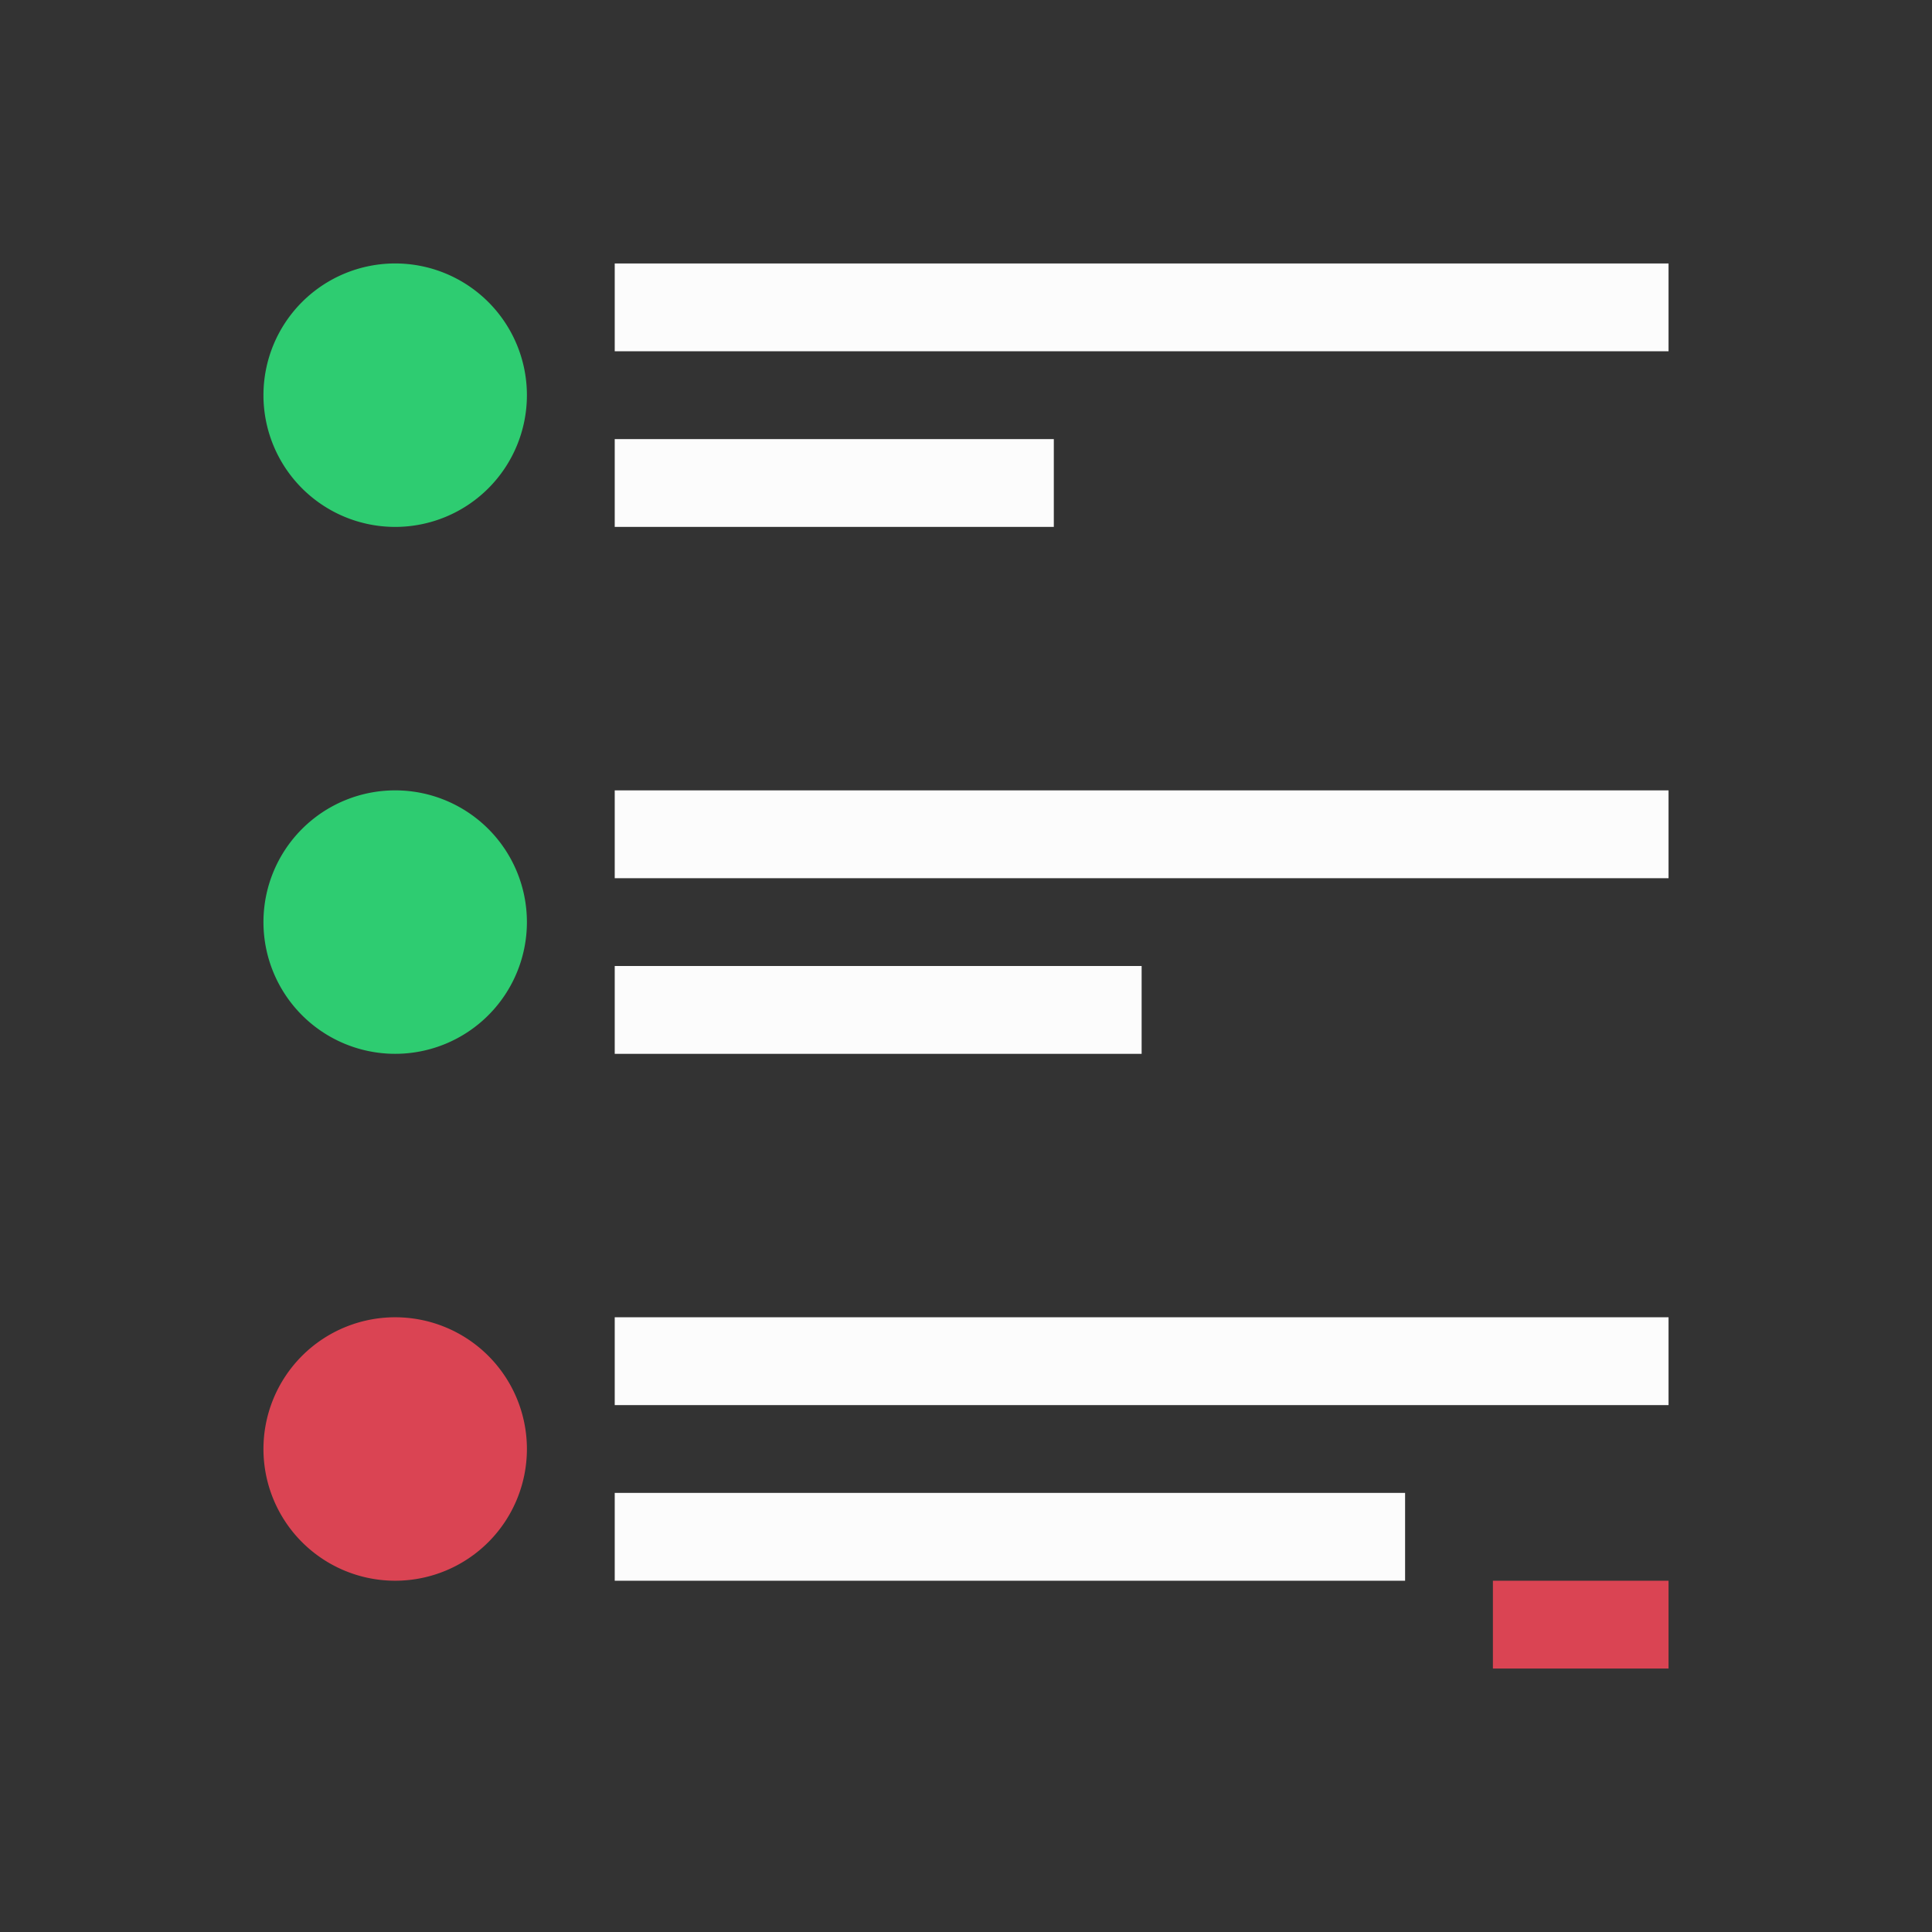 <svg xmlns="http://www.w3.org/2000/svg" viewBox="0 0 22 22">
<rect x="0" y="0" width="22" height="22" fill="#333333" stroke="none"/>
<defs id="defs3051">
<style id="current-color-scheme" type="text/css">
.ColorScheme-Text{color:#fcfcfc}
</style>
</defs>
<path d="M7 3v1h12V3zm0 2v1h5V5zm0 4v1h12V9zm0 2v1h6v-1zm0 4v1h12v-1zm0 2v1h9v-1z" class="ColorScheme-Text" style="fill:currentColor;fill-opacity:1;stroke:none"/>
<path d="M4.5 3a1.5 1.5 0 1 0 0 3 1.5 1.5 0 0 0 0-3m0 6a1.5 1.5 0 1 0 0 3 1.5 1.5 0 0 0 0-3" style="fill:#2ecc71;fill-opacity:1;stroke:none"/>
<path d="M4.5 15a1.5 1.5 0 1 0 0 3 1.5 1.5 0 0 0 0-3M17 18v1h2v-1z" style="opacity:1;fill:#da4453;fill-opacity:1;stroke:none"/>
</svg>
